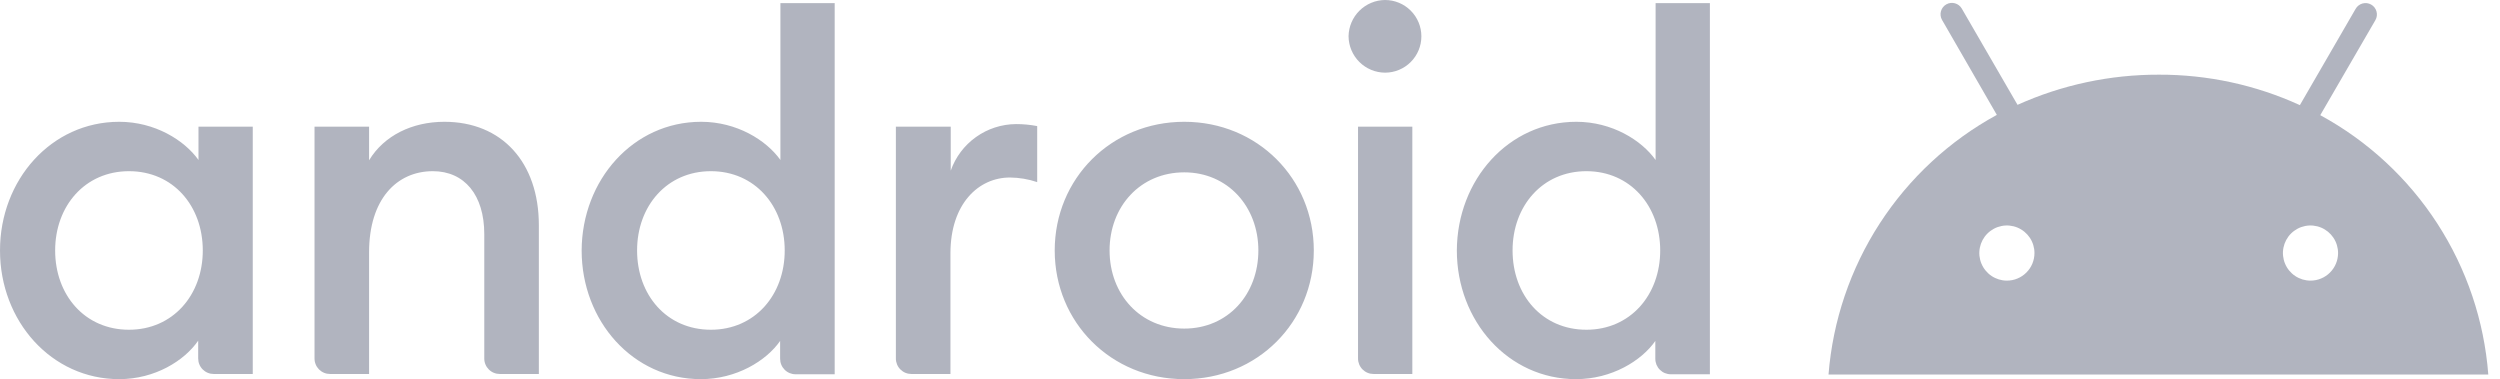 <svg width="211" height="32" viewBox="0 0 211 32" fill="none" xmlns="http://www.w3.org/2000/svg">
<g>
<path d="M10.061 10.279C13.067 10.279 15.564 11.83 16.752 13.503V10.691H21.333V31.564H18.036C17.864 31.564 17.694 31.531 17.535 31.465C17.375 31.4 17.231 31.303 17.109 31.182C16.987 31.06 16.891 30.916 16.826 30.756C16.76 30.597 16.727 30.427 16.727 30.255V28.752C15.564 30.448 13.067 32 10.061 32C4.339 32 0 27.103 0 21.139C0 15.176 4.339 10.279 10.061 10.279ZM10.885 14.448C7.176 14.448 4.655 17.382 4.655 21.139C4.655 24.897 7.152 27.83 10.885 27.83C14.594 27.83 17.115 24.897 17.115 21.139C17.115 17.382 14.618 14.448 10.885 14.448ZM26.546 10.691H31.151V13.527C32.412 11.442 34.788 10.279 37.503 10.279C42.352 10.279 45.479 13.697 45.479 19.006V31.564H42.182C42.01 31.564 41.839 31.531 41.68 31.465C41.521 31.4 41.376 31.303 41.255 31.182C41.133 31.06 41.036 30.916 40.971 30.756C40.905 30.597 40.872 30.427 40.873 30.255V19.758C40.873 16.461 39.2 14.448 36.533 14.448C33.479 14.448 31.151 16.824 31.151 21.285V31.564H27.855C27.682 31.564 27.512 31.531 27.353 31.465C27.194 31.4 27.049 31.303 26.927 31.182C26.806 31.06 26.709 30.916 26.644 30.756C26.578 30.597 26.545 30.427 26.546 30.255V10.691ZM59.176 10.279C62.182 10.279 64.679 11.83 65.867 13.503V0.267H70.448V31.588H67.151C66.979 31.589 66.809 31.555 66.65 31.49C66.491 31.424 66.346 31.328 66.224 31.206C66.103 31.084 66.006 30.94 65.941 30.781C65.875 30.621 65.842 30.451 65.842 30.279V28.776C64.679 30.448 62.158 32 59.151 32C53.43 32 49.091 27.103 49.091 21.139C49.115 15.176 53.455 10.279 59.176 10.279ZM60 14.448C56.291 14.448 53.77 17.382 53.77 21.139C53.77 24.897 56.267 27.83 60 27.83C63.709 27.83 66.23 24.897 66.23 21.139C66.23 17.382 63.709 14.448 60 14.448ZM75.661 10.691H80.242V14.4C80.644 13.259 81.388 12.269 82.373 11.567C83.358 10.864 84.536 10.482 85.746 10.473C86.347 10.471 86.948 10.528 87.539 10.642V15.37C86.797 15.119 86.02 14.989 85.236 14.982C82.594 14.982 80.218 17.188 80.218 21.382V31.564H76.921C76.749 31.564 76.579 31.531 76.419 31.465C76.26 31.4 76.116 31.303 75.994 31.182C75.872 31.06 75.776 30.916 75.71 30.756C75.645 30.597 75.611 30.427 75.612 30.255V10.691H75.661ZM99.951 32C93.77 32 89.018 27.2 89.018 21.139C89.018 15.079 93.77 10.279 99.951 10.279C106.133 10.279 110.885 15.079 110.885 21.139C110.885 27.2 106.133 32 99.951 32ZM99.951 27.733C103.636 27.733 106.206 24.849 106.206 21.139C106.206 17.43 103.612 14.546 99.951 14.546C96.242 14.546 93.648 17.43 93.648 21.139C93.648 24.849 96.242 27.733 99.951 27.733ZM116.897 6.133C116.082 6.128 115.302 5.802 114.726 5.226C114.15 4.649 113.823 3.869 113.818 3.055C113.833 2.245 114.162 1.473 114.737 0.902C115.312 0.332 116.087 0.008 116.897 0C117.71 1.21196e-08 118.49 0.323 119.065 0.898C119.641 1.473 119.964 2.253 119.964 3.067C119.964 3.88 119.641 4.66 119.065 5.235C118.49 5.81 117.71 6.133 116.897 6.133ZM114.618 10.691H119.2V31.564H115.927C115.755 31.564 115.585 31.531 115.425 31.465C115.266 31.4 115.122 31.303 115 31.182C114.878 31.06 114.782 30.916 114.716 30.756C114.651 30.597 114.617 30.427 114.618 30.255V10.691ZM133.042 10.279C136.048 10.279 138.545 11.83 139.733 13.503V0.267H144.315V31.588H141.018C140.846 31.589 140.676 31.555 140.516 31.49C140.357 31.424 140.213 31.328 140.091 31.206C139.969 31.084 139.873 30.94 139.807 30.781C139.742 30.621 139.708 30.451 139.709 30.279V28.776C138.545 30.448 136.024 32 133.018 32C127.297 32 122.958 27.103 122.958 21.139C122.982 15.176 127.321 10.279 133.042 10.279ZM133.891 14.448C130.182 14.448 127.661 17.382 127.661 21.139C127.661 24.897 130.158 27.83 133.891 27.83C137.6 27.83 140.121 24.897 140.121 21.139C140.121 17.382 137.6 14.448 133.891 14.448Z" fill="#656A81" fill-opacity="0.5"/>
<path d="M195.006 23.685C194.546 23.685 194.096 23.548 193.713 23.293C193.33 23.037 193.032 22.673 192.856 22.248C192.68 21.823 192.634 21.355 192.723 20.904C192.813 20.452 193.035 20.037 193.36 19.712C193.686 19.387 194.101 19.165 194.552 19.075C195.003 18.985 195.471 19.031 195.897 19.207C196.322 19.384 196.685 19.682 196.941 20.065C197.197 20.447 197.333 20.897 197.333 21.358C197.333 21.975 197.088 22.567 196.652 23.003C196.215 23.44 195.623 23.685 195.006 23.685ZM169.382 23.685C168.921 23.685 168.472 23.548 168.089 23.293C167.706 23.037 167.408 22.673 167.232 22.248C167.055 21.823 167.009 21.355 167.099 20.904C167.189 20.452 167.411 20.037 167.736 19.712C168.062 19.387 168.476 19.165 168.928 19.075C169.379 18.985 169.847 19.031 170.272 19.207C170.698 19.384 171.061 19.682 171.317 20.065C171.573 20.447 171.709 20.897 171.709 21.358C171.709 21.975 171.464 22.567 171.027 23.003C170.591 23.44 169.999 23.685 169.382 23.685ZM195.83 9.721L200.485 1.697C200.548 1.587 200.588 1.466 200.604 1.34C200.62 1.215 200.611 1.087 200.577 0.965C200.543 0.843 200.486 0.729 200.408 0.629C200.33 0.53 200.234 0.446 200.123 0.384C200.013 0.322 199.892 0.282 199.766 0.266C199.641 0.251 199.513 0.261 199.391 0.295C199.269 0.329 199.156 0.387 199.056 0.466C198.957 0.544 198.874 0.641 198.812 0.752L194.109 8.873C190.374 7.166 186.313 6.289 182.206 6.303C178.094 6.293 174.028 7.161 170.279 8.848L165.576 0.727C165.45 0.507 165.241 0.345 164.997 0.278C164.752 0.21 164.49 0.243 164.269 0.368C164.048 0.493 163.885 0.7 163.817 0.945C163.748 1.189 163.779 1.451 163.903 1.673L168.533 9.697C164.53 11.88 161.134 15.028 158.653 18.855C156.173 22.681 154.686 27.066 154.327 31.612H210.012C209.664 27.069 208.184 22.686 205.707 18.862C203.23 15.038 199.834 11.896 195.83 9.721Z" fill="#656A81" fill-opacity="0.5"/>
</g>
</svg>
